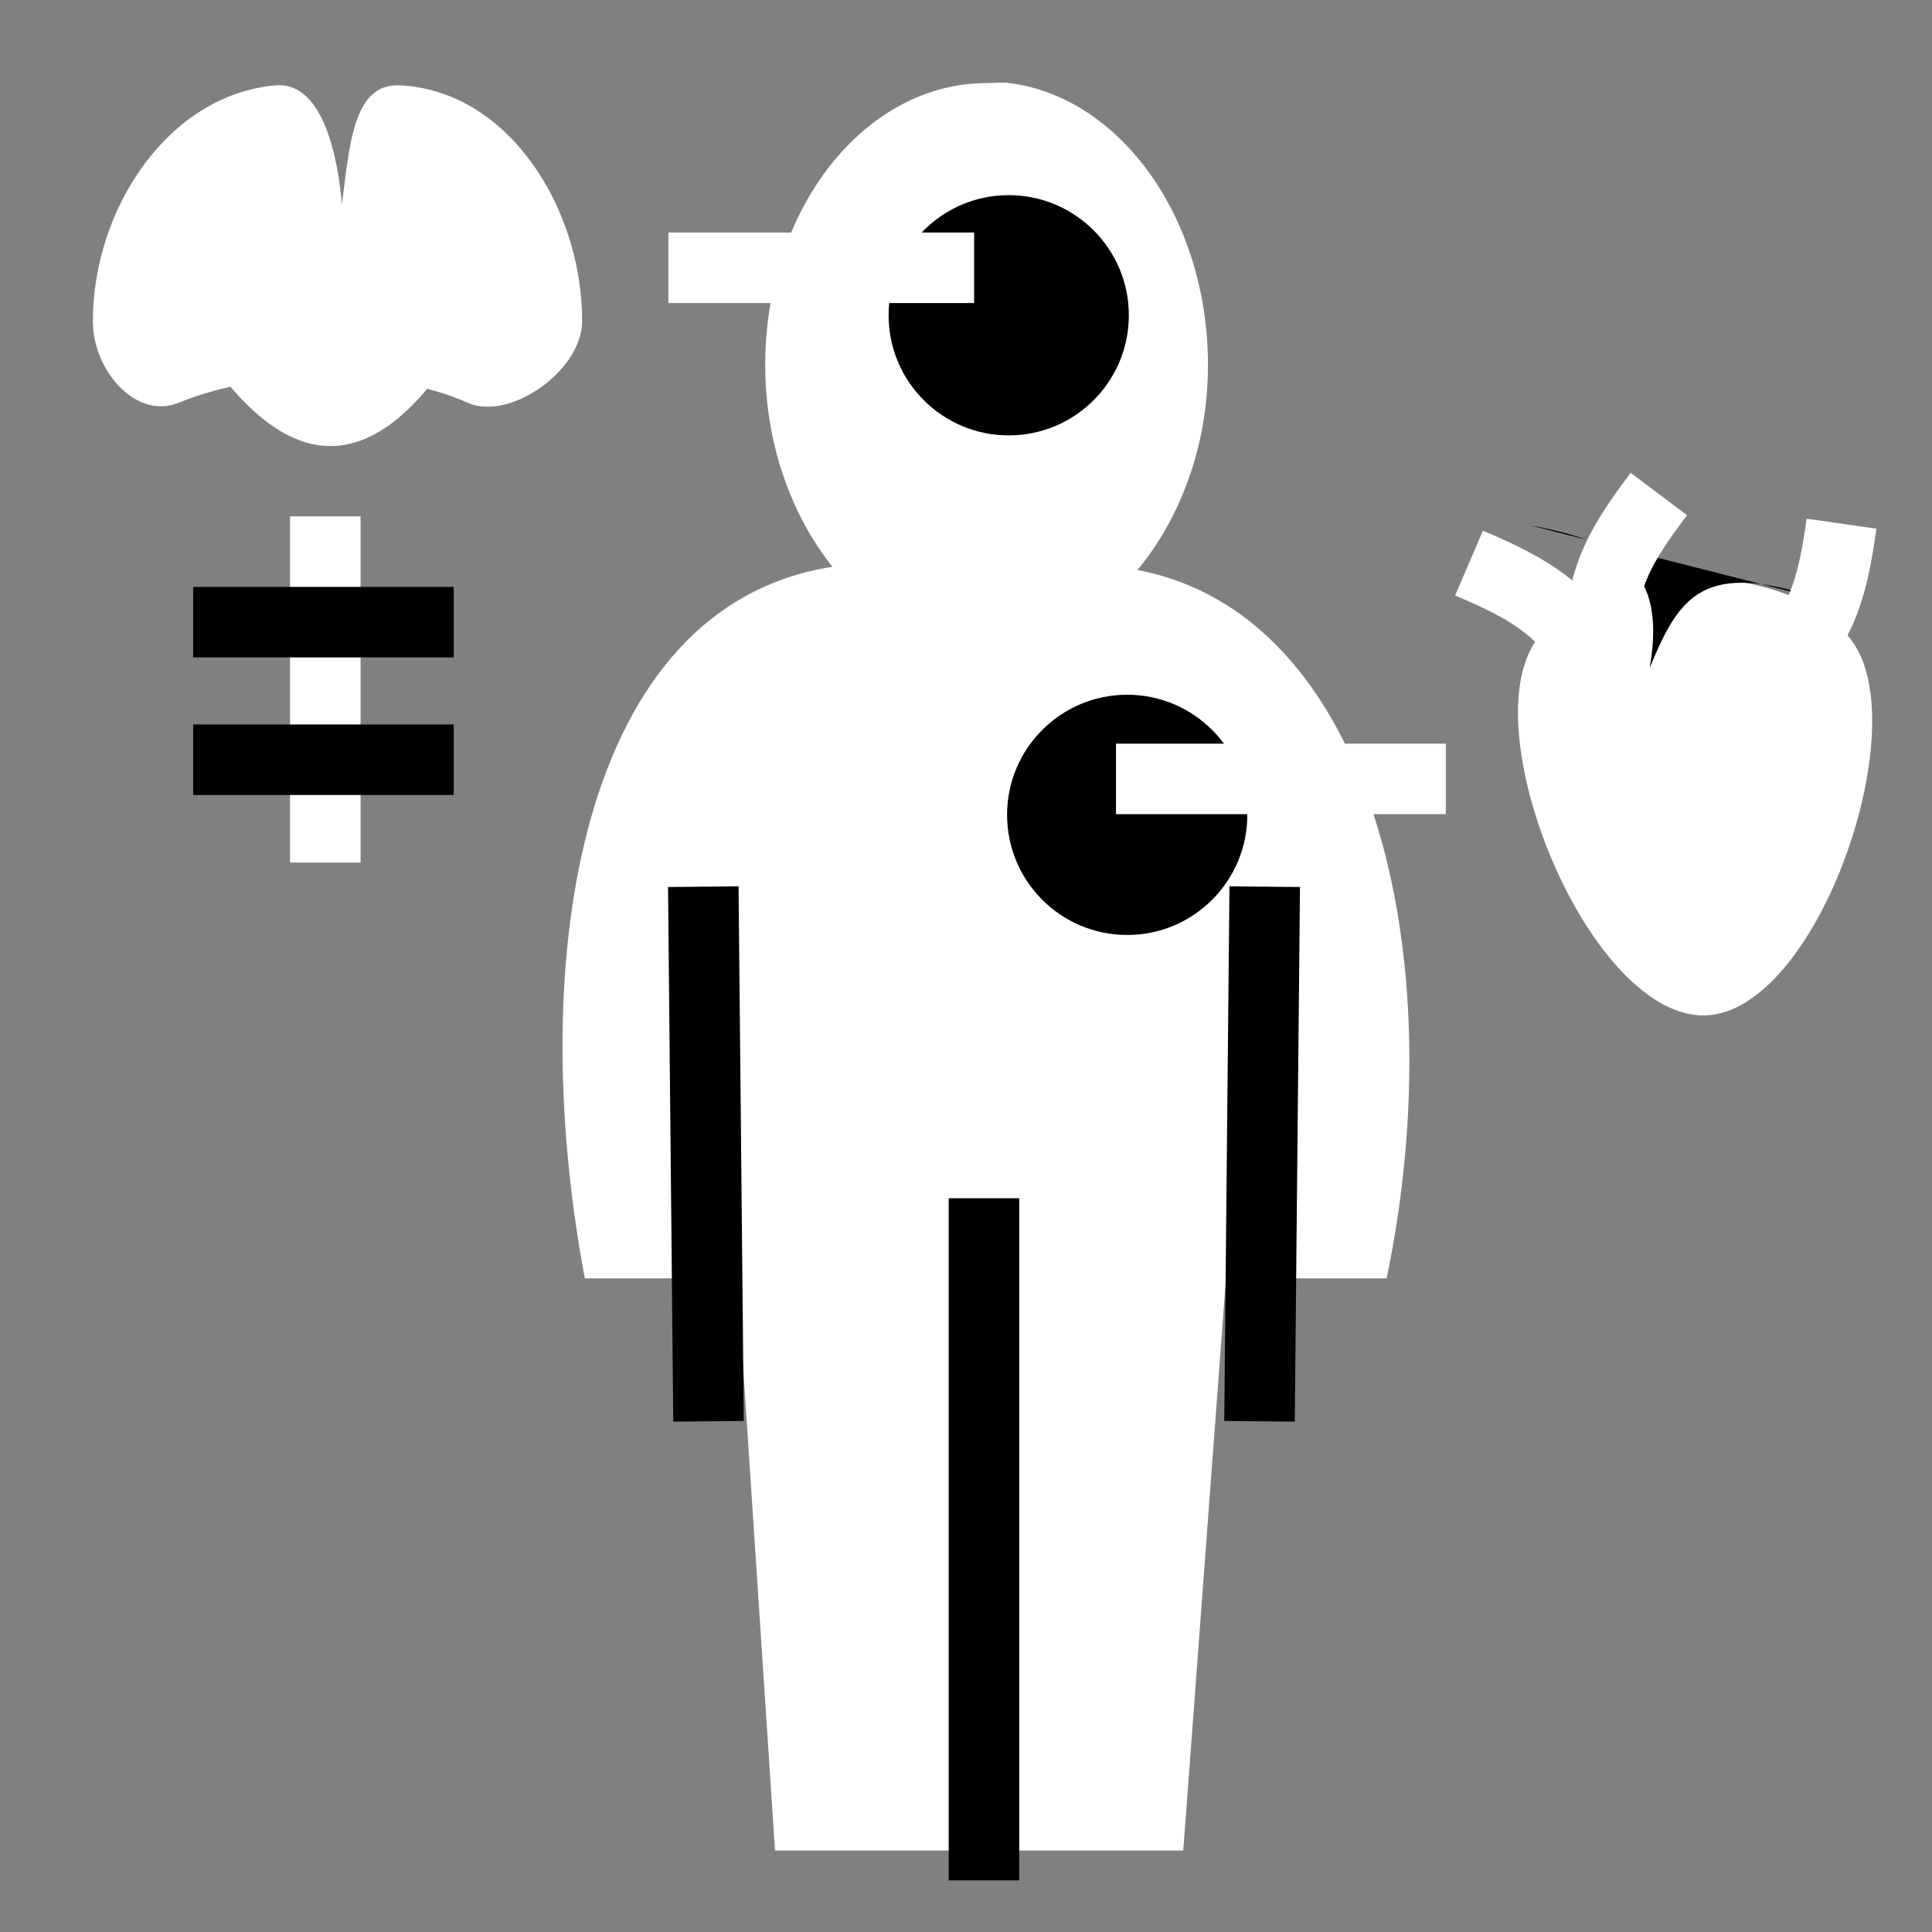 <svg viewBox="0 0 512 512" xmlns="http://www.w3.org/2000/svg">

<rect x="0" y="0" width="512" height="512" fill="#808080" stroke="none"/>

<g transform="matrix(18.689,0,0,18.689,-11119.865,-25183.594)">
<path d="m609.311,1348.687c1.58.205 2.813,1.924 2.813,3.999-1e-05,1.149-.394,2.175-1,2.906 3.285.618 4.501,5.384 3.534,10.044h-2.279l-.605,8.114h-5.789l-.535-8.114h-2.162c-.853-4.538-.078-9.534 3.511-10.09-.58-.728-.953-1.739-.953-2.86 1e-05-2.213 1.409-3.999 3.139-3.999 .108,0 .22-.016.326,0z" fill="#fff" fill-rule="evenodd"/>
<path d="m606.519,1352.244c0,1.18-.957,2.137-2.137,2.137s-2.137-.957-2.137-2.137 .957-2.137 2.137-2.137 2.137.957 2.137,2.137z" stroke="#fff" stroke-width=".97" transform="matrix(1.031,0,0,1.031,-13.819,-42.184)"/>
<path d="m598.906,1348.719c-1.522.13-2.594,1.75-2.594,3.344 0,.702.615,1.405 1.219,1.156 1.187-.49 2.998-.492 4.094,0 .596.268 1.625-.454 1.625-1.156 0-1.615-1.055-3.278-2.594-3.344-.656-.028-.706.866-.812,1.687-.084-.949-.368-1.736-.938-1.687z" fill="#fff"/>
<path d="m608.808,1351.306h-4.335" fill="none" stroke="#fff"/>
<path d="m599.608,1354.831v4.909" fill="none" stroke="#fff"/>
<path d="m597.734,1356.331h3.695" fill="none" stroke="#000"/>
<path d="m597.734,1358.282h3.695" fill="none" stroke="#000"/>
<path d="m601.459,1352.464c-1.197,1.863-2.394,1.79-3.591,0" fill="#fff"/>
<path d="m606.519,1352.244c0,1.18-.957,2.137-2.137,2.137s-2.137-.957-2.137-2.137 .957-2.137 2.137-2.137 2.137.957 2.137,2.137z" stroke="#fff" stroke-width=".97" transform="matrix(1.031,0,0,1.031,-12.139,-35.1)"/>
<path d="m610.82,1358.554h4.677" fill="none" stroke="#fff"/>
<path d="m616.726,1356.67c.756-1.3 3.782-1.277 4.578,0 .809,1.299-.574,5.191-2.125,5.237-1.604.048-3.247-3.87-2.452-5.237z" fill="#fff"/>
<path d="m617.699,1357.299c-.269-1.08-1.06-1.458-1.873-1.806" fill="none" stroke="#fff"/>
<path d="m616.696,1354.96c1.24.226 1.94.606 1.692,2.019 .423-1.025.763-1.545 2.458-.965"/>
<path d="m617.817,1356.996c-.318-1.067.175-1.782.701-2.482" fill="none" stroke="#fff"/>
<path d="m619.848,1357.186c.979-.53 1.136-1.384 1.26-2.251" fill="none" stroke="#fff"/>
<path d="m605.042,1367.663-.074-7.581" fill="none" stroke="#000"/>
<path d="m612.855,1367.663 .074-7.581" fill="none" stroke="#000"/>
<path d="m608.948,1374.173v-9.673" fill="none" stroke="#000"/>
</g>
</svg>

